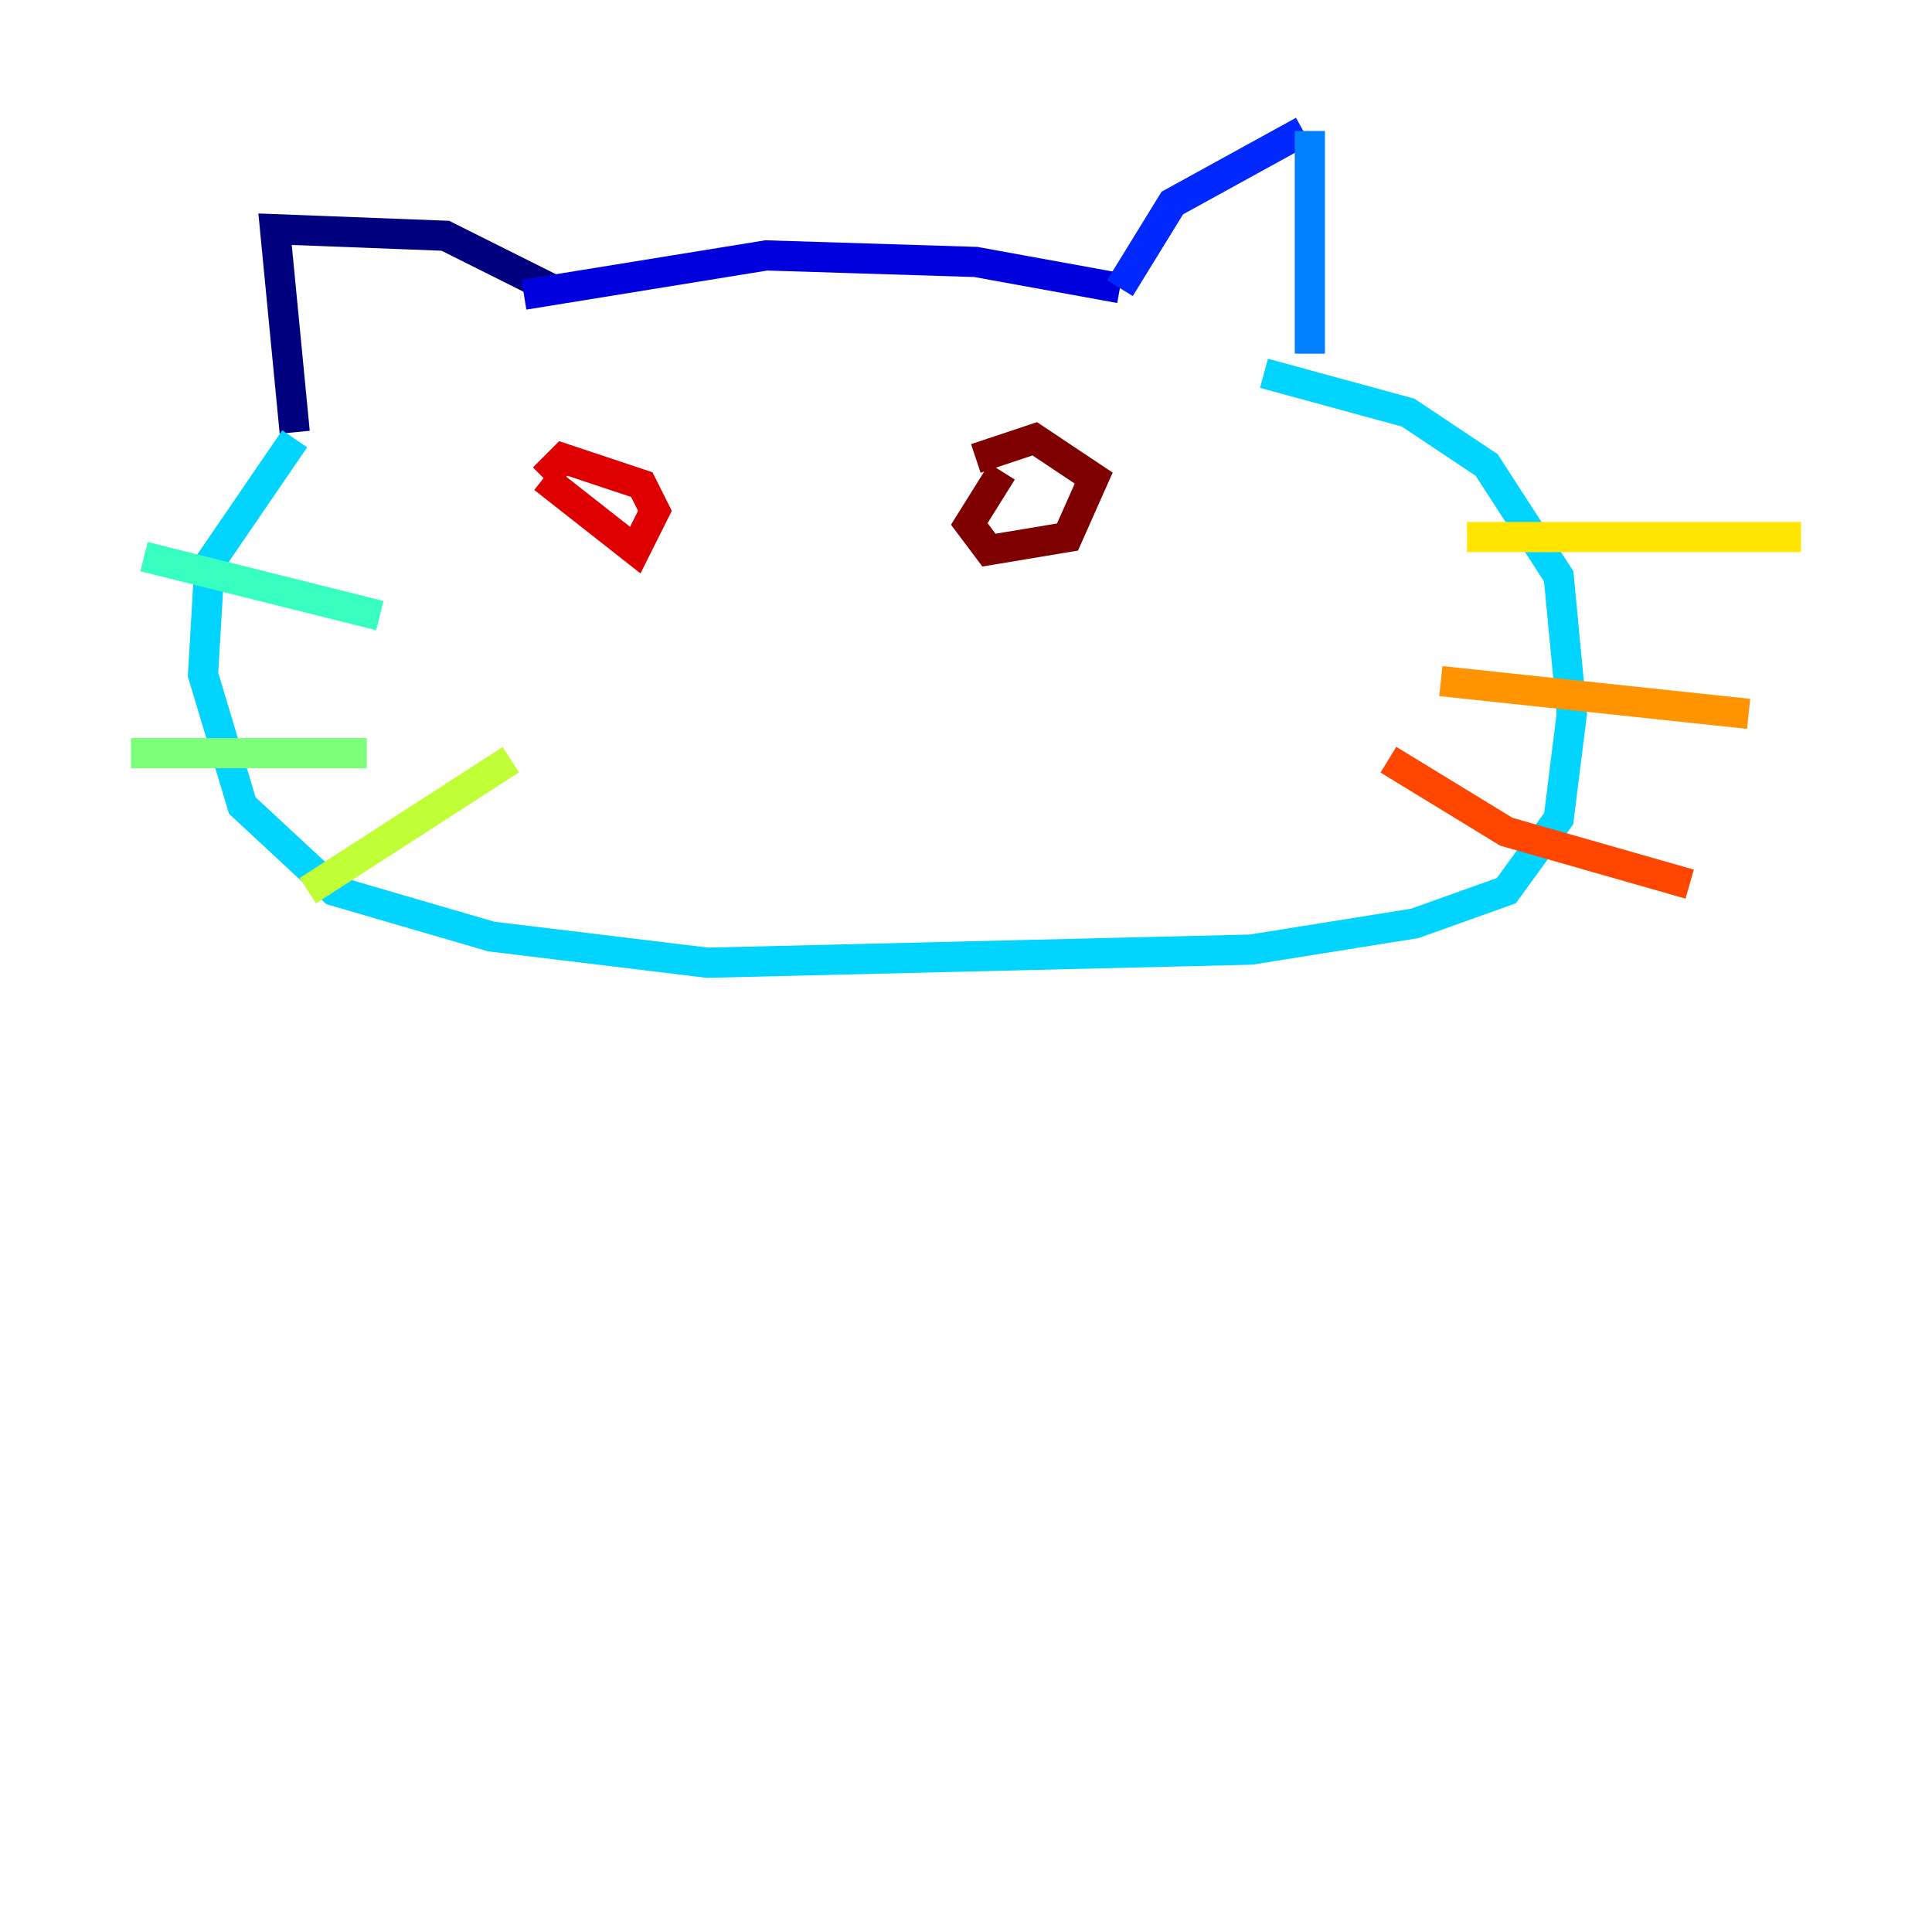 <?xml version="1.0" encoding="utf-8" ?>
<svg baseProfile="tiny" height="128" version="1.2" viewBox="0,0,128,128" width="128" xmlns="http://www.w3.org/2000/svg" xmlns:ev="http://www.w3.org/2001/xml-events" xmlns:xlink="http://www.w3.org/1999/xlink"><defs /><polyline fill="none" points="36.447,19.091 29.505,15.62 18.224,15.186 19.525,28.637" stroke="#00007f" stroke-width="2" /><polyline fill="none" points="34.712,19.525 50.766,16.922 64.651,17.356 74.197,19.091" stroke="#0000de" stroke-width="2" /><polyline fill="none" points="74.197,19.091 77.668,13.451 86.346,8.678" stroke="#0028ff" stroke-width="2" /><polyline fill="none" points="86.78,8.678 86.78,23.43" stroke="#0080ff" stroke-width="2" /><polyline fill="none" points="19.525,29.071 13.885,37.315 13.451,44.691 16.054,53.37 22.129,59.01 32.542,62.047 46.861,63.783 82.875,62.915 93.722,61.18 99.797,59.01 103.268,54.237 104.136,47.295 103.268,38.183 98.495,30.807 93.288,27.336 83.742,24.732" stroke="#00d4ff" stroke-width="2" /><polyline fill="none" points="9.546,36.881 25.166,40.786" stroke="#36ffc0" stroke-width="2" /><polyline fill="none" points="8.678,49.898 24.298,49.898" stroke="#7cff79" stroke-width="2" /><polyline fill="none" points="20.393,59.01 33.844,50.332" stroke="#c0ff36" stroke-width="2" /><polyline fill="none" points="97.193,35.58 119.322,35.58" stroke="#ffe500" stroke-width="2" /><polyline fill="none" points="95.458,45.125 115.851,47.295" stroke="#ff9400" stroke-width="2" /><polyline fill="none" points="91.986,50.332 99.797,55.105 111.946,58.576" stroke="#ff4600" stroke-width="2" /><polyline fill="none" points="36.014,31.675 42.088,36.447 43.39,33.844 42.522,32.108 37.315,30.373 36.014,31.675" stroke="#de0000" stroke-width="2" /><polyline fill="none" points="66.386,31.241 64.217,34.712 65.519,36.447 70.725,35.58 72.461,31.675 68.556,29.071 64.651,30.373" stroke="#7f0000" stroke-width="2" /></svg>